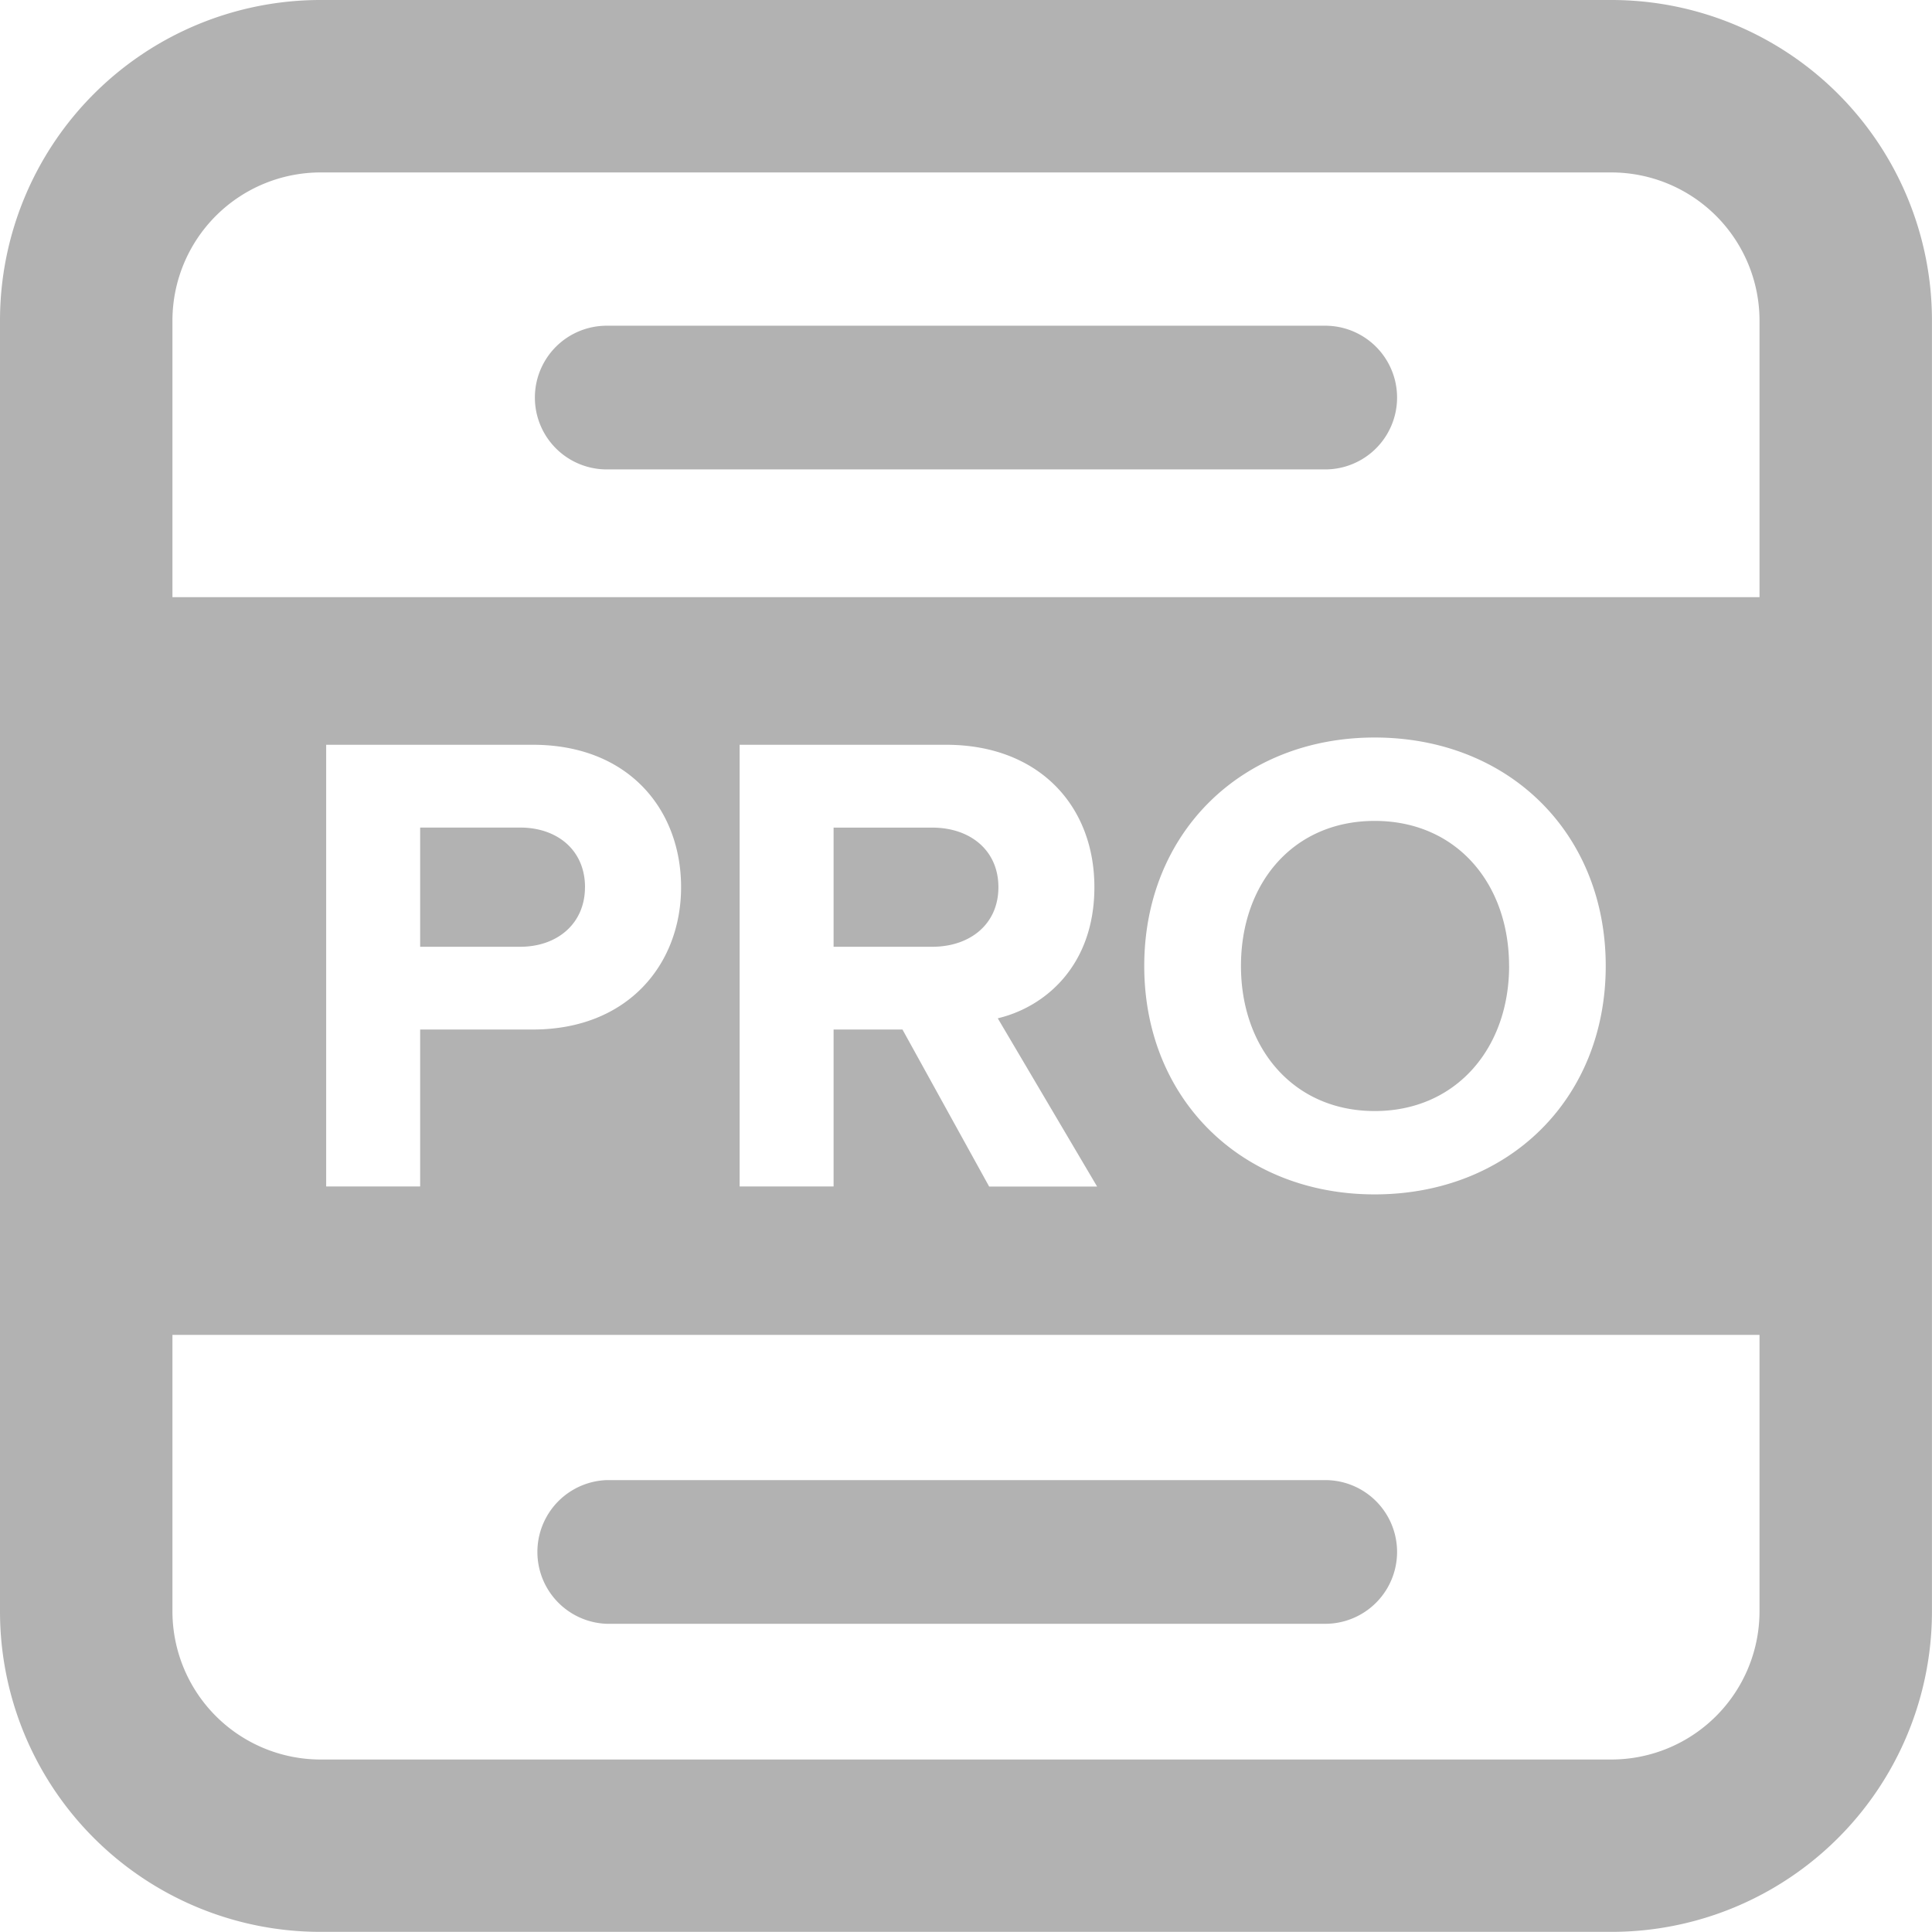 <svg xmlns="http://www.w3.org/2000/svg" width="42.351" height="42.349" viewBox="0 0 42.351 42.349"><g fill="#B2B2B2"><path d="M29.052 7.14H13.3a1.575 1.575 0 0 0 0 3.15H29.05a1.575 1.575 0 0 0 0-3.15zM29.052 32.445H13.3a1.576 1.576 0 0 0 0 3.15H29.05a1.575 1.575 0 0 0 0-3.15zM20.436 18.142h-2.163v2.612h2.163c.826 0 1.45-.493 1.45-1.306 0-.813-.624-1.306-1.45-1.306zM12.824 19.448c0-.813-.61-1.307-1.42-1.307H9.21v2.613h2.193c.812 0 1.42-.507 1.42-1.305zM33.08 21.175c0-1.814-1.16-3.18-2.945-3.18s-2.932 1.365-2.932 3.18c0 1.8 1.147 3.18 2.932 3.18s2.946-1.38 2.946-3.18z"/><path d="M35.324 0h-28.3A7.027 7.027 0 0 0 0 7.025v28.3a7.025 7.025 0 0 0 7.024 7.023h28.3a7.025 7.025 0 0 0 7.026-7.024v-28.3A7.026 7.026 0 0 0 35.324 0zm3.246 35.324a3.25 3.25 0 0 1-3.246 3.246h-28.3a3.25 3.25 0 0 1-3.244-3.246v-6.062H38.57v6.062zM7.15 26.01v-9.684h4.53c2.102 0 3.25 1.423 3.25 3.122 0 1.684-1.162 3.12-3.25 3.12H9.21v3.44H7.15zm16.9 0h-2.367l-1.9-3.442h-1.51v3.44h-2.06v-9.682h4.527c2.017 0 3.25 1.322 3.25 3.122 0 1.712-1.073 2.626-2.118 2.874l2.177 3.687zm1.033-4.835c0-2.917 2.134-5.008 5.05-5.008 2.933 0 5.066 2.09 5.066 5.008s-2.134 5.007-5.066 5.007c-2.916 0-5.05-2.09-5.05-5.007zM38.57 13.09H3.78V7.026A3.25 3.25 0 0 1 7.024 3.78h28.3a3.25 3.25 0 0 1 3.246 3.245v6.066z"/></g></svg>